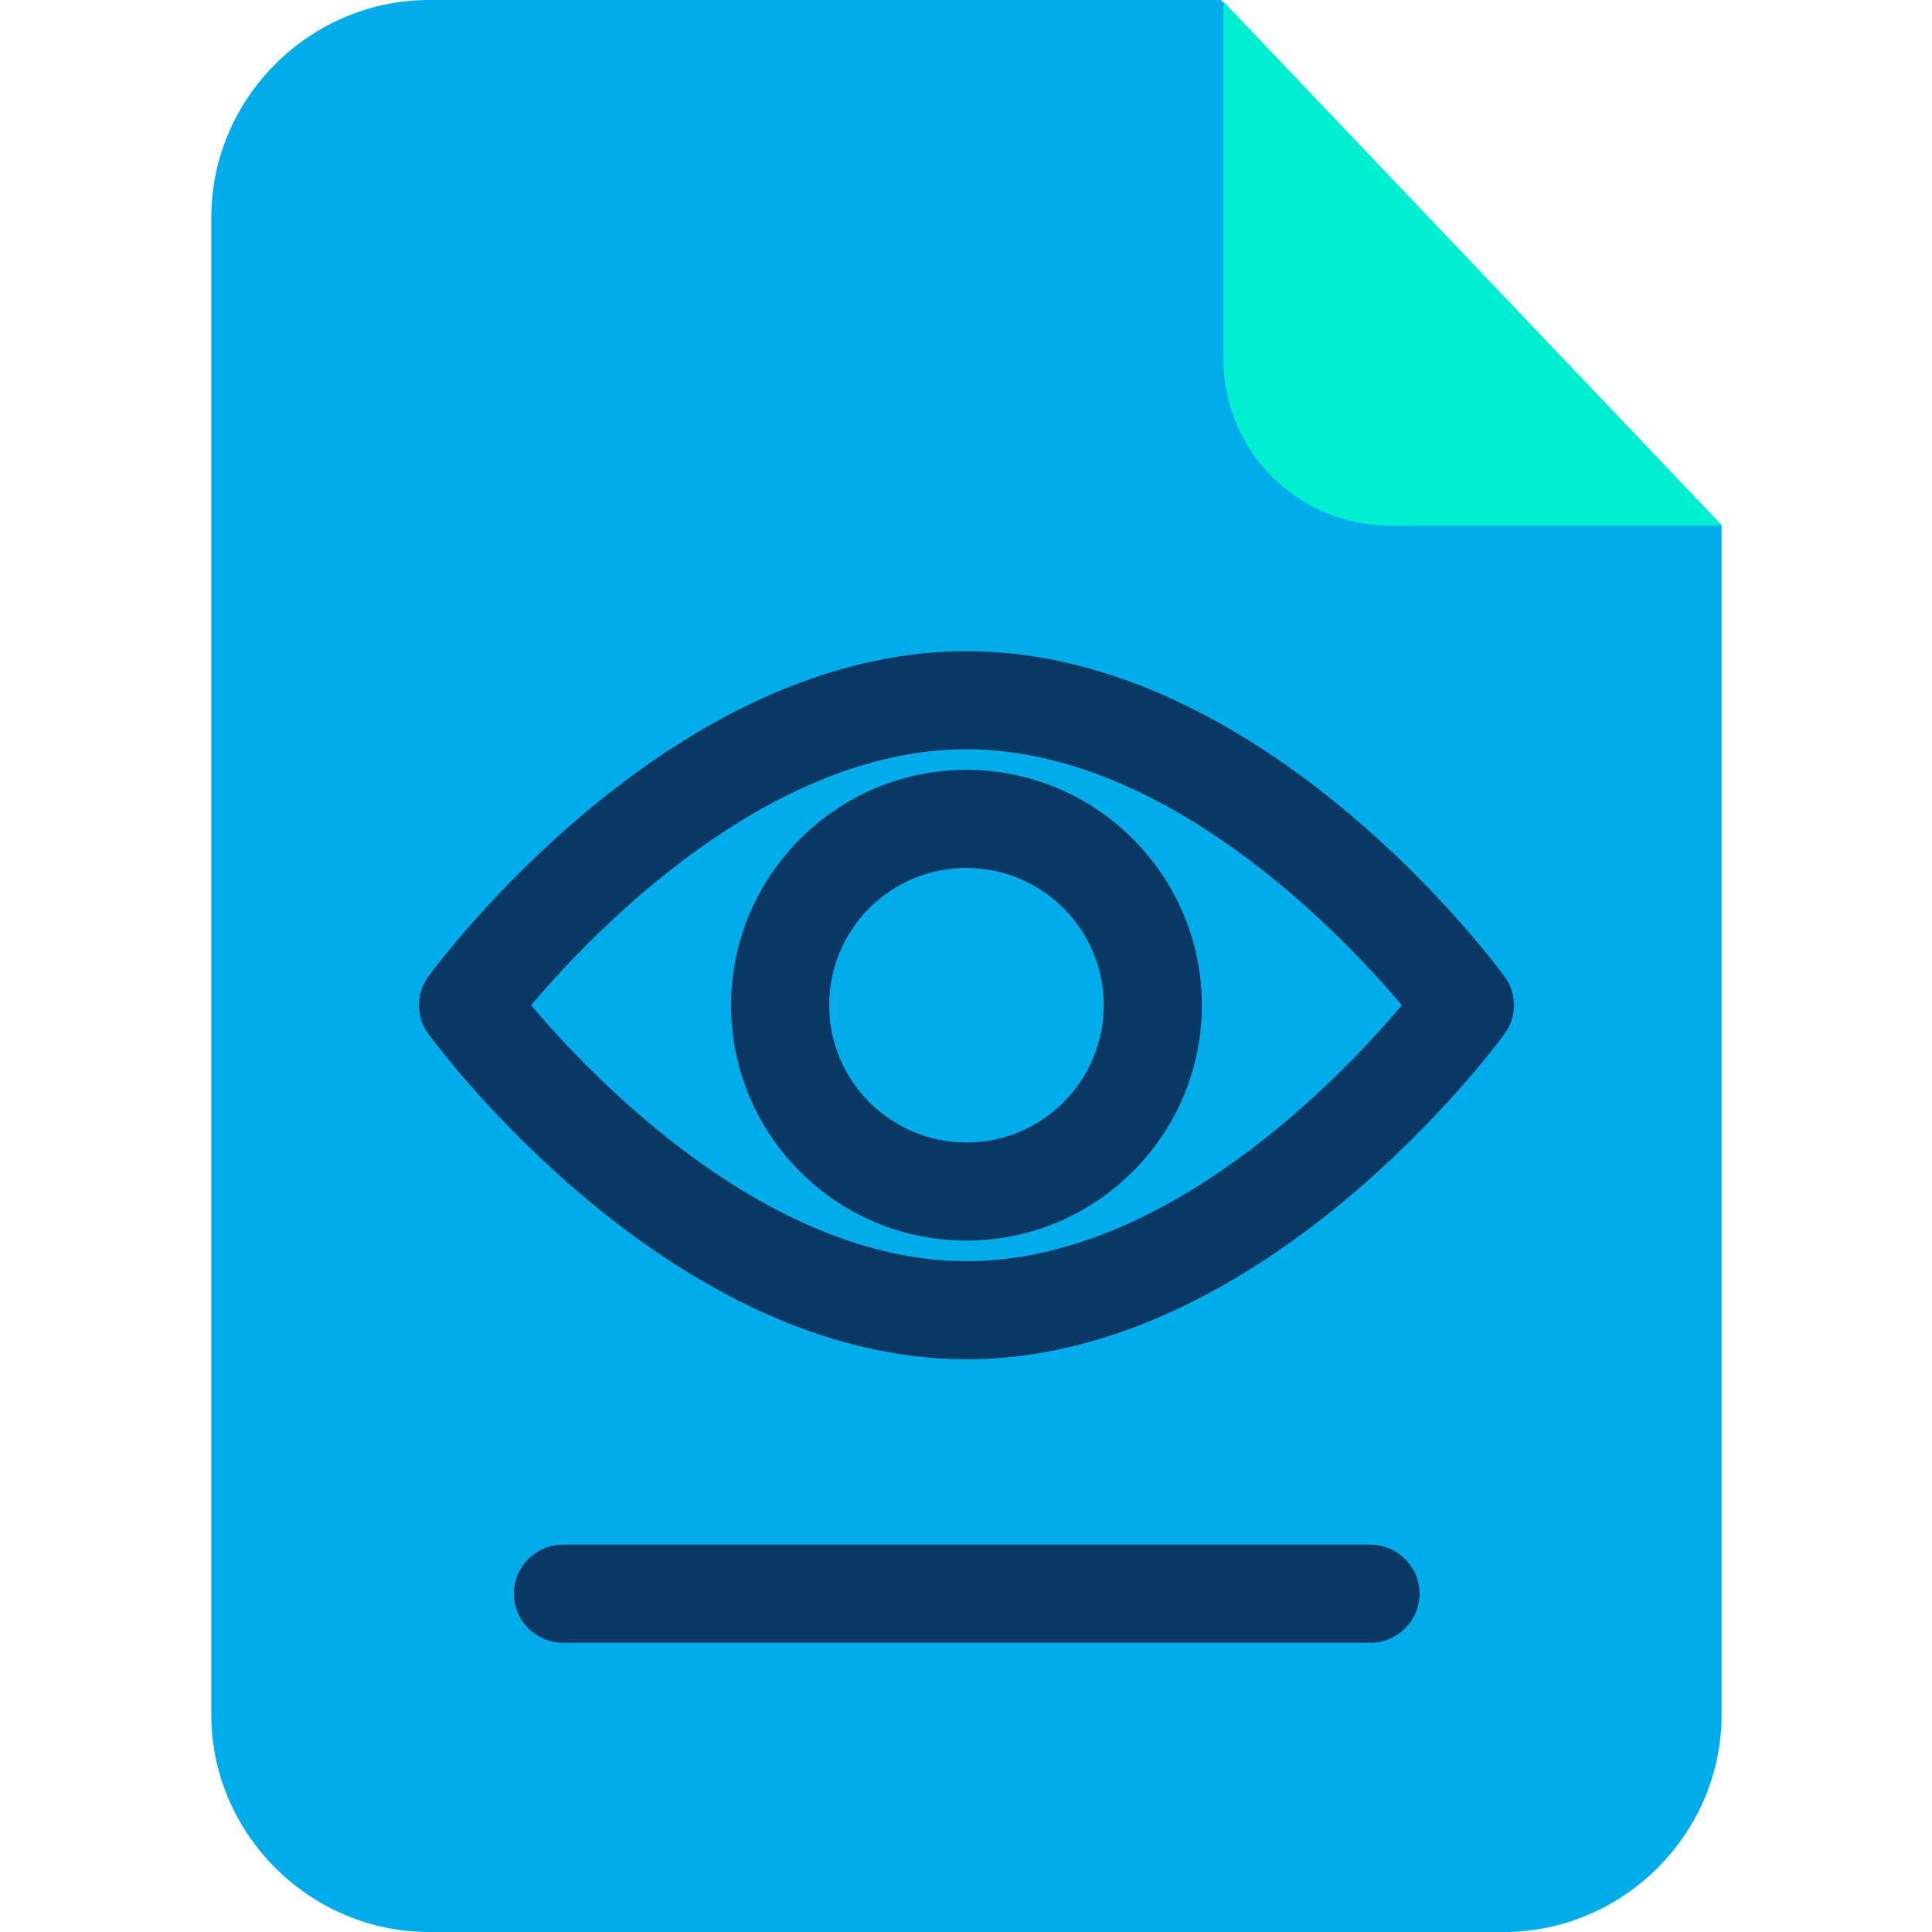 <svg height="640pt" viewBox="-70 0 640 640" width="640pt" xmlns="http://www.w3.org/2000/svg"><path d="m334.457 0h-262.332c-39.473 0-72.125 32.484-72.125 71.957v496.086c0 39.473 32.652 71.957 72.125 71.957h356.059c39.473 0 72.117-32.484 72.117-71.957v-394.074zm0 0" fill="#00acea"/><path d="m335.27.488 165.199 173.641h-109.973c-30.535 0-55.227-24.688-55.227-55.223zm0 0" fill="#00efd1"/><g fill="#083863"><path d="m383.836 511.676h-267.371c-8.93 0-16.238 7.309-16.238 16.242 0 8.938 7.309 16.246 16.238 16.246h267.535c8.934 0 16.242-7.309 16.242-16.246 0-8.934-7.309-16.242-16.406-16.242zm0 0"/><path d="m250.152 215.719c-98.434 0-174.941 103.305-178.195 107.695-4.223 5.684-4.223 13.48 0 19.164 3.254 4.383 79.762 107.695 178.195 107.695 98.438 0 174.945-103.312 178.191-107.695 4.223-5.684 4.223-13.48 0-19.164-3.246-4.391-79.754-107.695-178.191-107.695zm0 202.07c-65.949 0-123.938-60.754-144.242-84.797 20.305-24.039 78.293-84.789 144.242-84.789 65.949 0 123.938 60.75 144.246 84.789-20.309 24.043-78.133 84.797-144.246 84.797zm0 0"/><path d="m250.152 255.023c-42.883 0-77.969 34.926-77.969 77.969 0 43.047 34.922 77.973 77.969 77.973 42.883 0 77.969-34.926 77.969-77.973 0-43.043-35.086-77.969-77.969-77.969zm0 123.453c-25.016 0-45.48-20.305-45.48-45.484 0-25.176 20.305-45.477 45.48-45.477 25.012 0 45.48 20.301 45.48 45.477 0 25.18-20.469 45.484-45.48 45.484zm0 0"/></g></svg>
